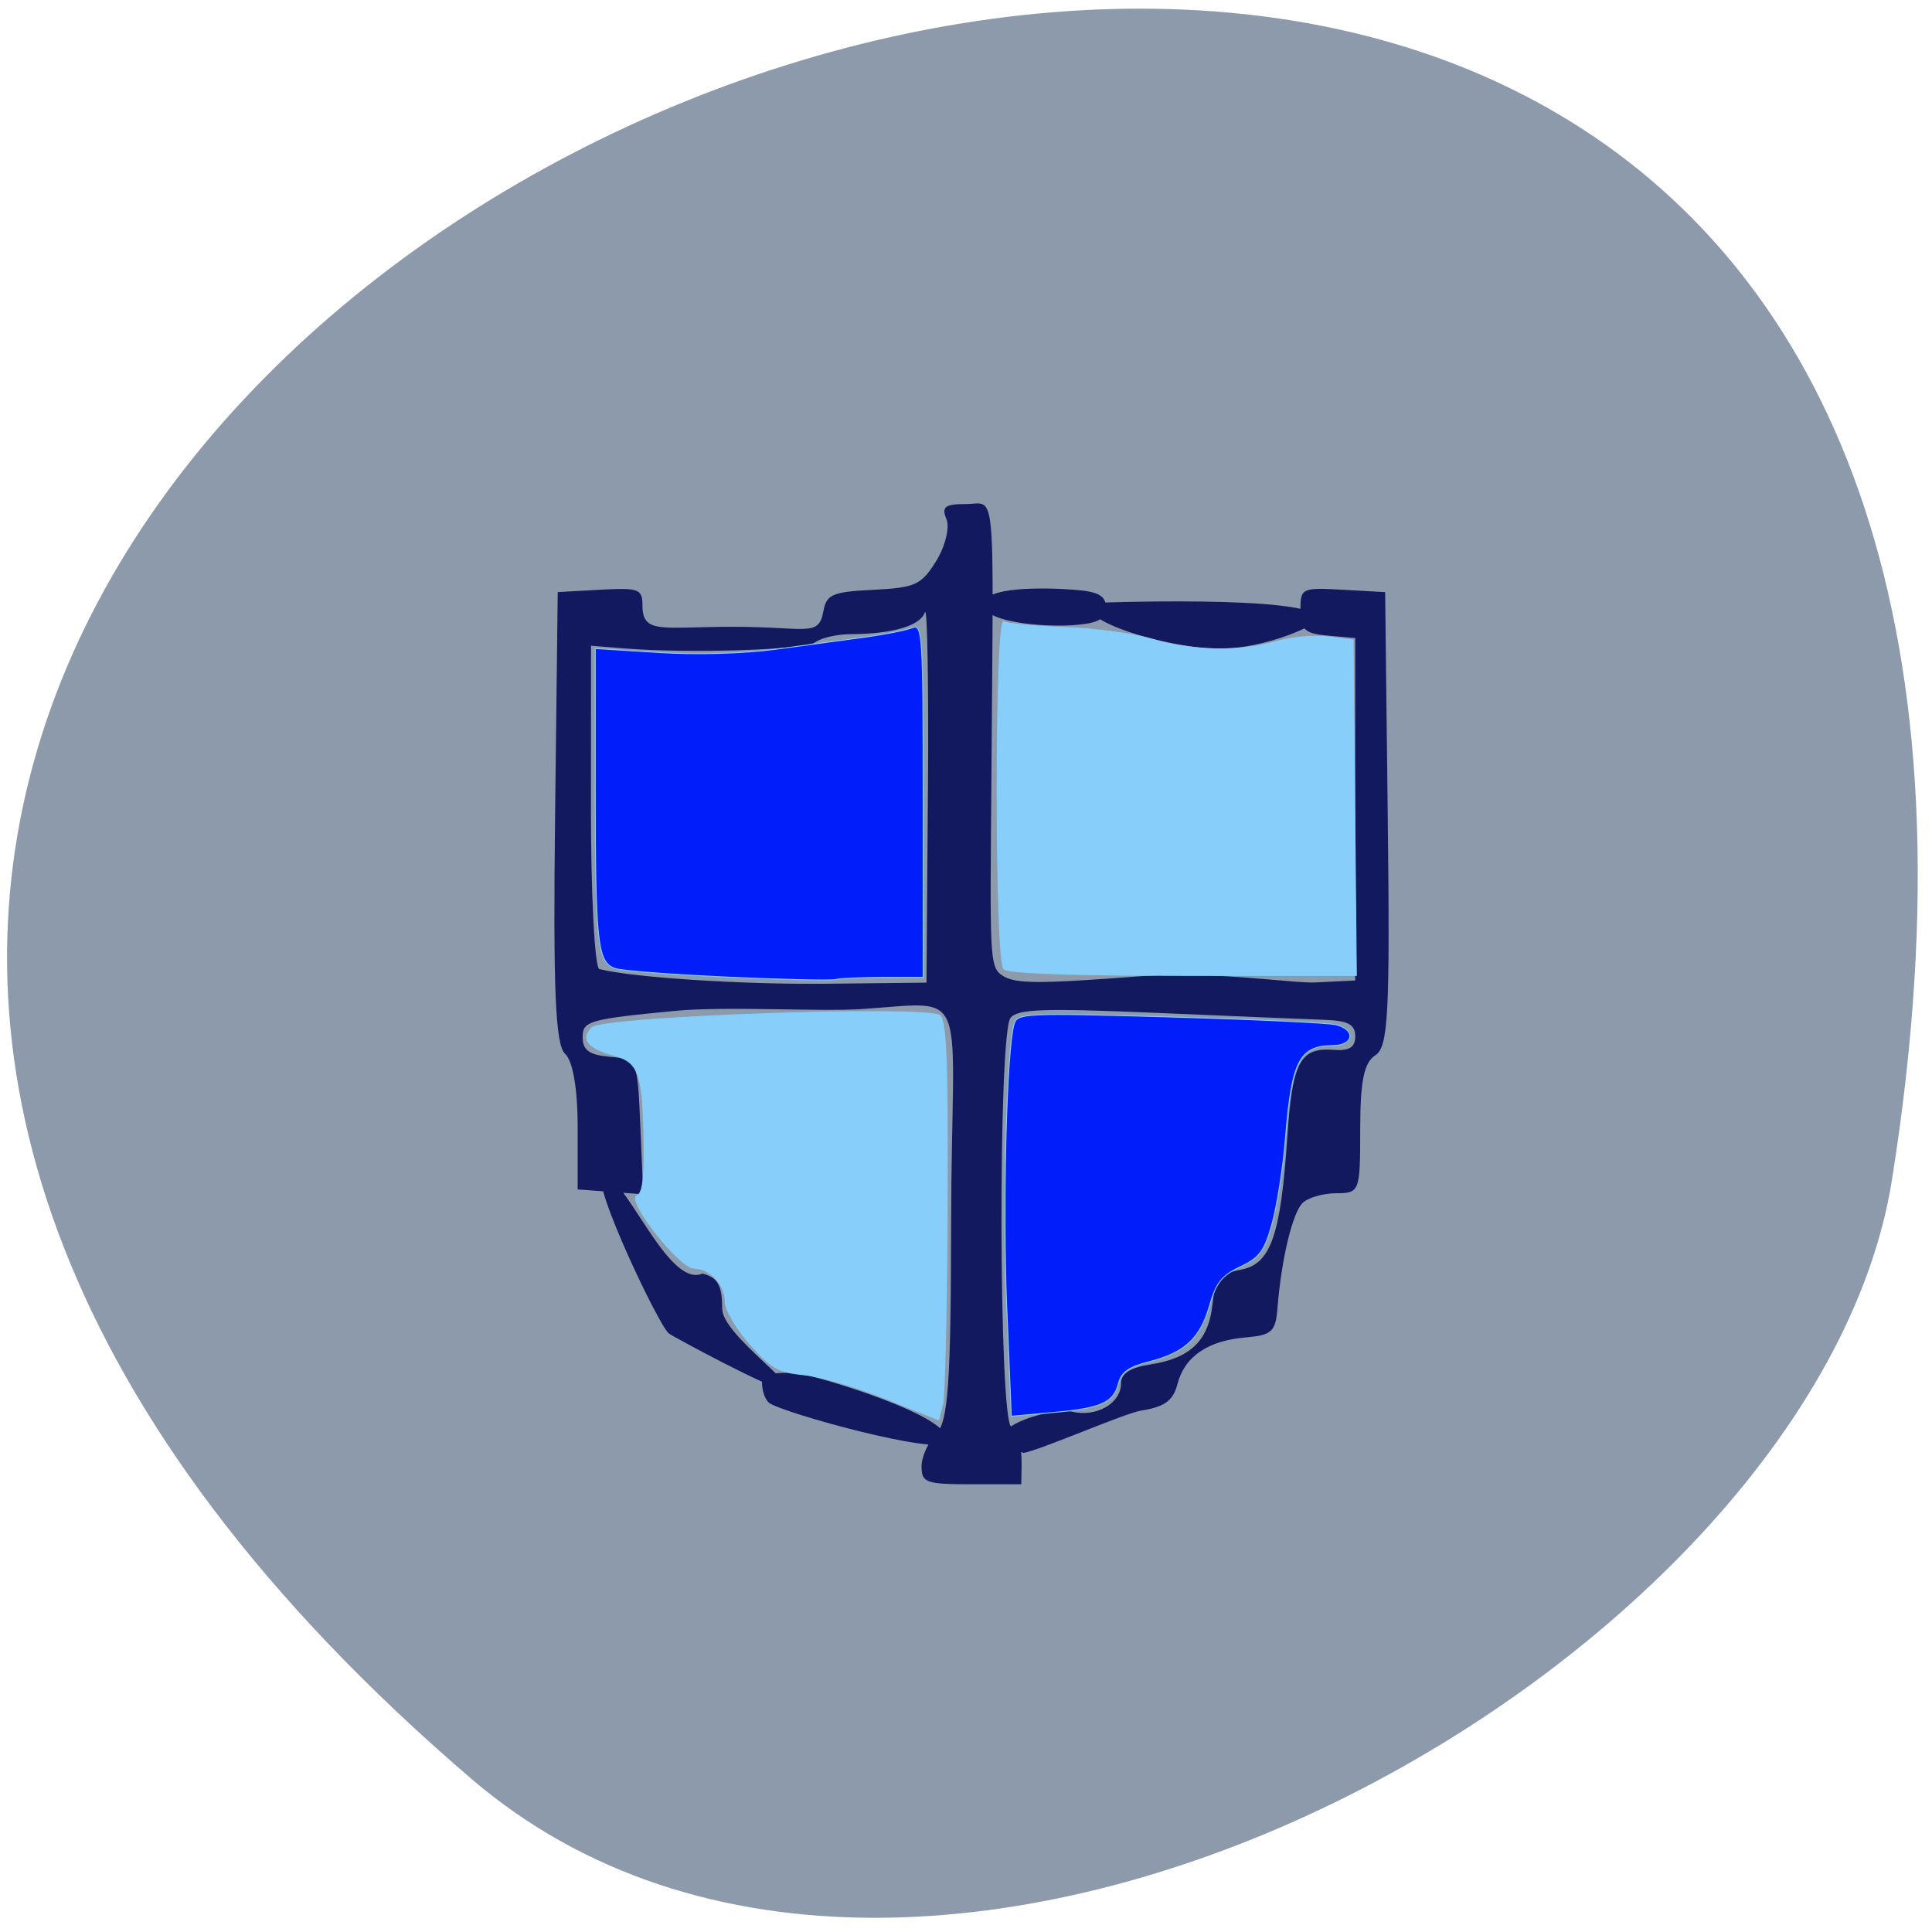 <svg xmlns="http://www.w3.org/2000/svg" viewBox="0 0 256 256"><path d="m 62.42 235.67 c -222.86 -191.12 235.36 -374.9 188.27 -79.31 -10.323 64.81 -128.22 130.81 -188.27 79.31 z" fill="#8c9aab" color="#000"/><path d="m 160.09 174.12 c 0 -1.43 0.957 -3.584 2.127 -4.786 1.738 -1.786 2.135 -7.441 2.173 -30.934 0.057 -35.491 3.222 -32.62 -13.09 -31.555 -6.06 0.396 -19.686 -0.454 -27.05 0.264 -12.452 1.213 -13.398 1.485 -13.398 3.851 0 1.94 0.948 2.631 3.983 2.902 3.973 0.355 3.984 0.383 4.403 10.285 l 0.42 9.929 l -4.765 -0.356 l -4.765 -0.356 v -9.113 c 0 -5.692 -0.688 -9.76 -1.833 -10.835 -1.406 -1.321 -1.743 -9.421 -1.448 -34.807 l 0.384 -33.09 l 6.156 -0.346 c 5.627 -0.317 6.156 -0.118 6.156 2.309 0 4.237 2.723 3.158 12.963 3.14 10.899 -0.02 12.623 1.6 13.324 -2.287 0.448 -2.484 1.303 -2.855 7.258 -3.154 6.109 -0.307 6.977 -0.711 9.138 -4.252 1.314 -2.152 1.98 -4.913 1.481 -6.136 -0.743 -1.819 -0.232 -2.223 2.811 -2.223 4.414 0 4.04 -3.891 3.731 38.926 -0.199 27.567 -0.376 29.15 1.619 30.441 1.877 1.211 5.157 1.221 20.308 0.056 10.153 -0.781 21.948 1.091 25.13 0.932 l 5.794 -0.288 v -25.18 v -25.18 l -3.983 -0.356 c -3.355 -0.3 -3.983 -0.887 -3.983 -3.725 0 -3.266 0.186 -3.358 6.156 -3.02 l 6.156 0.346 l 0.383 33.35 c 0.329 28.664 0.075 33.55 -1.811 34.767 -1.64 1.058 -2.194 3.797 -2.194 10.85 0 9.183 -0.092 9.434 -3.444 9.434 -1.894 0 -4.102 0.633 -4.907 1.408 -1.48 1.425 -3.103 8.273 -3.67 15.485 -0.273 3.478 -0.82 3.986 -4.646 4.317 -5.493 0.476 -8.848 2.804 -9.892 6.866 -0.626 2.434 -1.861 3.35 -5.236 3.884 -2.429 0.384 -14.734 5.851 -17.12 6.231 -8.651 -2.591 3.046 -6.741 6.983 -6.078 3.579 0.883 7.173 -1.183 7.173 -4.125 0 -1.471 1.338 -2.351 4.271 -2.807 5.803 -0.902 8.461 -3.498 9.02 -8.807 0.388 -3.685 1.095 -4.574 4.076 -5.116 4.397 -0.799 5.847 -4.99 6.814 -19.693 0.715 -10.875 1.867 -13.04 6.74 -12.647 2.258 0.18 3.117 -0.372 3.117 -2 0 -1.716 -1.034 -2.29 -4.345 -2.411 -2.39 -0.087 -13.368 -0.548 -24.396 -1.023 -16.55 -0.713 -20.276 -0.587 -21.342 0.722 -1.824 2.24 -1.717 59.27 0.113 60.15 1.909 2.596 1.448 5.28 1.448 8.446 h -7.242 c -6.599 0 -7.242 -0.231 -7.242 -2.6 z m 0.932 -99.32 c 0.114 -15.485 -0.084 -27.319 -0.44 -26.299 -0.69 1.979 -4.686 3.172 -10.703 3.197 -2.031 0.008 -4.369 0.541 -5.195 1.183 -1.471 1.144 -18.272 1.698 -27.795 0.917 l -4.818 -0.395 l -0.015 23.617 c -0.008 12.989 0.545 23.762 1.23 23.939 4.808 1.246 20.859 2.294 33.04 2.157 l 14.484 -0.162 l 0.207 -28.15 z m -23.09 89.94 c -0.559 -0.434 -1.016 -1.754 -1.016 -2.933 0 -1.578 3.059 -1.608 5.459 -1.343 2.13 0.235 23.06 6.416 21.303 10.08 -0.968 2.01 -23.826 -4.309 -25.747 -5.803 z m -14.534 -10.174 c -1.515 -1.178 -11.252 -22.13 -9.627 -22.911 3 -1.266 9.361 16.342 14.468 14.09 2.236 0.552 2.884 1.708 2.884 5.141 0 3.889 11.911 11.911 8.943 11.911 -1.859 0 -16.14 -7.82 -16.668 -8.233 z m 61.3 -107.45 c 0 0 32.08 -1.28 33.1 2.201 0.257 0.878 -7.803 4.598 -14.533 4.514 -7.942 -0.1 -20.827 -4.28 -18.564 -6.714 z m -15.593 0.214 c 0 -2.659 8.838 -2.482 13.07 -2.165 3.59 0.269 4.707 0.887 4.707 2.605 0 1.718 -1.117 2.336 -4.707 2.605 -4.231 0.317 -13.07 -0.386 -13.07 -3.045 z" fill="#13195e" transform="matrix(0.912 0 0 0.901 -23.894 37.443)"/><g stroke="#87cefa" stroke-width="0.121"><g fill="#87cefa"><path d="m 133.01 128.39 c -1.184 -1.185 -1.18 -46.751 0.005 -46.02 0.471 0.291 4.067 0.634 7.992 0.761 3.925 0.128 9.165 0.829 11.644 1.56 5.434 1.6 11.578 1.715 16.469 0.307 1.988 -0.572 5.09 -0.849 6.893 -0.615 l 3.279 0.425 l 0.218 22.22 l 0.218 22.22 h -22.933 c -14.769 0 -23.24 -0.303 -23.784 -0.852 z"/><path d="m 117.41 185.35 c -3.832 -1.537 -8.731 -2.969 -10.885 -3.182 -3.401 -0.337 -4.347 -0.875 -7.172 -4.087 -1.79 -2.035 -3.255 -4.544 -3.255 -5.576 0 -2.279 -2.02 -4.454 -4.131 -4.454 -1.926 0 -9.07 -9.128 -7.548 -9.637 0.709 -0.237 0.992 -2.263 0.925 -6.628 -0.147 -9.562 -0.632 -11.01 -4 -11.948 -3.467 -0.967 -4.416 -2.16 -2.914 -3.664 1.471 -1.472 44.489 -2.961 46.13 -1.597 0.813 0.675 1.027 6.338 0.952 25.17 -0.053 13.364 -0.33 25.22 -0.615 26.348 l -0.518 2.05 l -6.968 -2.795 z"/></g><g fill="#011efa"><path d="m 96.43 129.47 c -7.252 -0.324 -13.94 -0.829 -14.862 -1.122 -2.41 -0.765 -2.692 -3.278 -2.692 -24.01 v -18.405 l 8.402 0.528 c 4.946 0.311 11.268 0.141 15.37 -0.413 3.832 -0.518 9.181 -1.243 11.886 -1.611 2.705 -0.368 5.564 -0.935 6.353 -1.26 1.347 -0.554 1.435 0.849 1.435 22.871 v 23.461 h -5.261 c -2.894 0 -5.752 0.125 -6.353 0.278 -0.6 0.153 -7.02 0.012 -14.277 -0.312 z"/><path d="m 133.4 173.31 c -0.561 -13.469 -0.031 -34.09 0.964 -37.571 0.429 -1.499 1.235 -1.537 20.639 -0.986 11.11 0.315 21.02 0.78 22.04 1.033 2.65 0.661 2.341 2.74 -0.41 2.755 -4.467 0.025 -5.47 1.979 -6.306 12.289 -0.311 3.834 -1.105 8.911 -1.765 11.282 -1.021 3.669 -1.648 4.523 -4.217 5.741 -2.45 1.161 -3.214 2.124 -4.067 5.121 -1.242 4.368 -3.302 6.275 -8.07 7.477 -2.632 0.663 -3.631 1.371 -3.998 2.831 -0.649 2.588 -2.289 3.316 -8.773 3.892 l -5.435 0.483 l -0.597 -14.346 z"/></g></g></svg>
